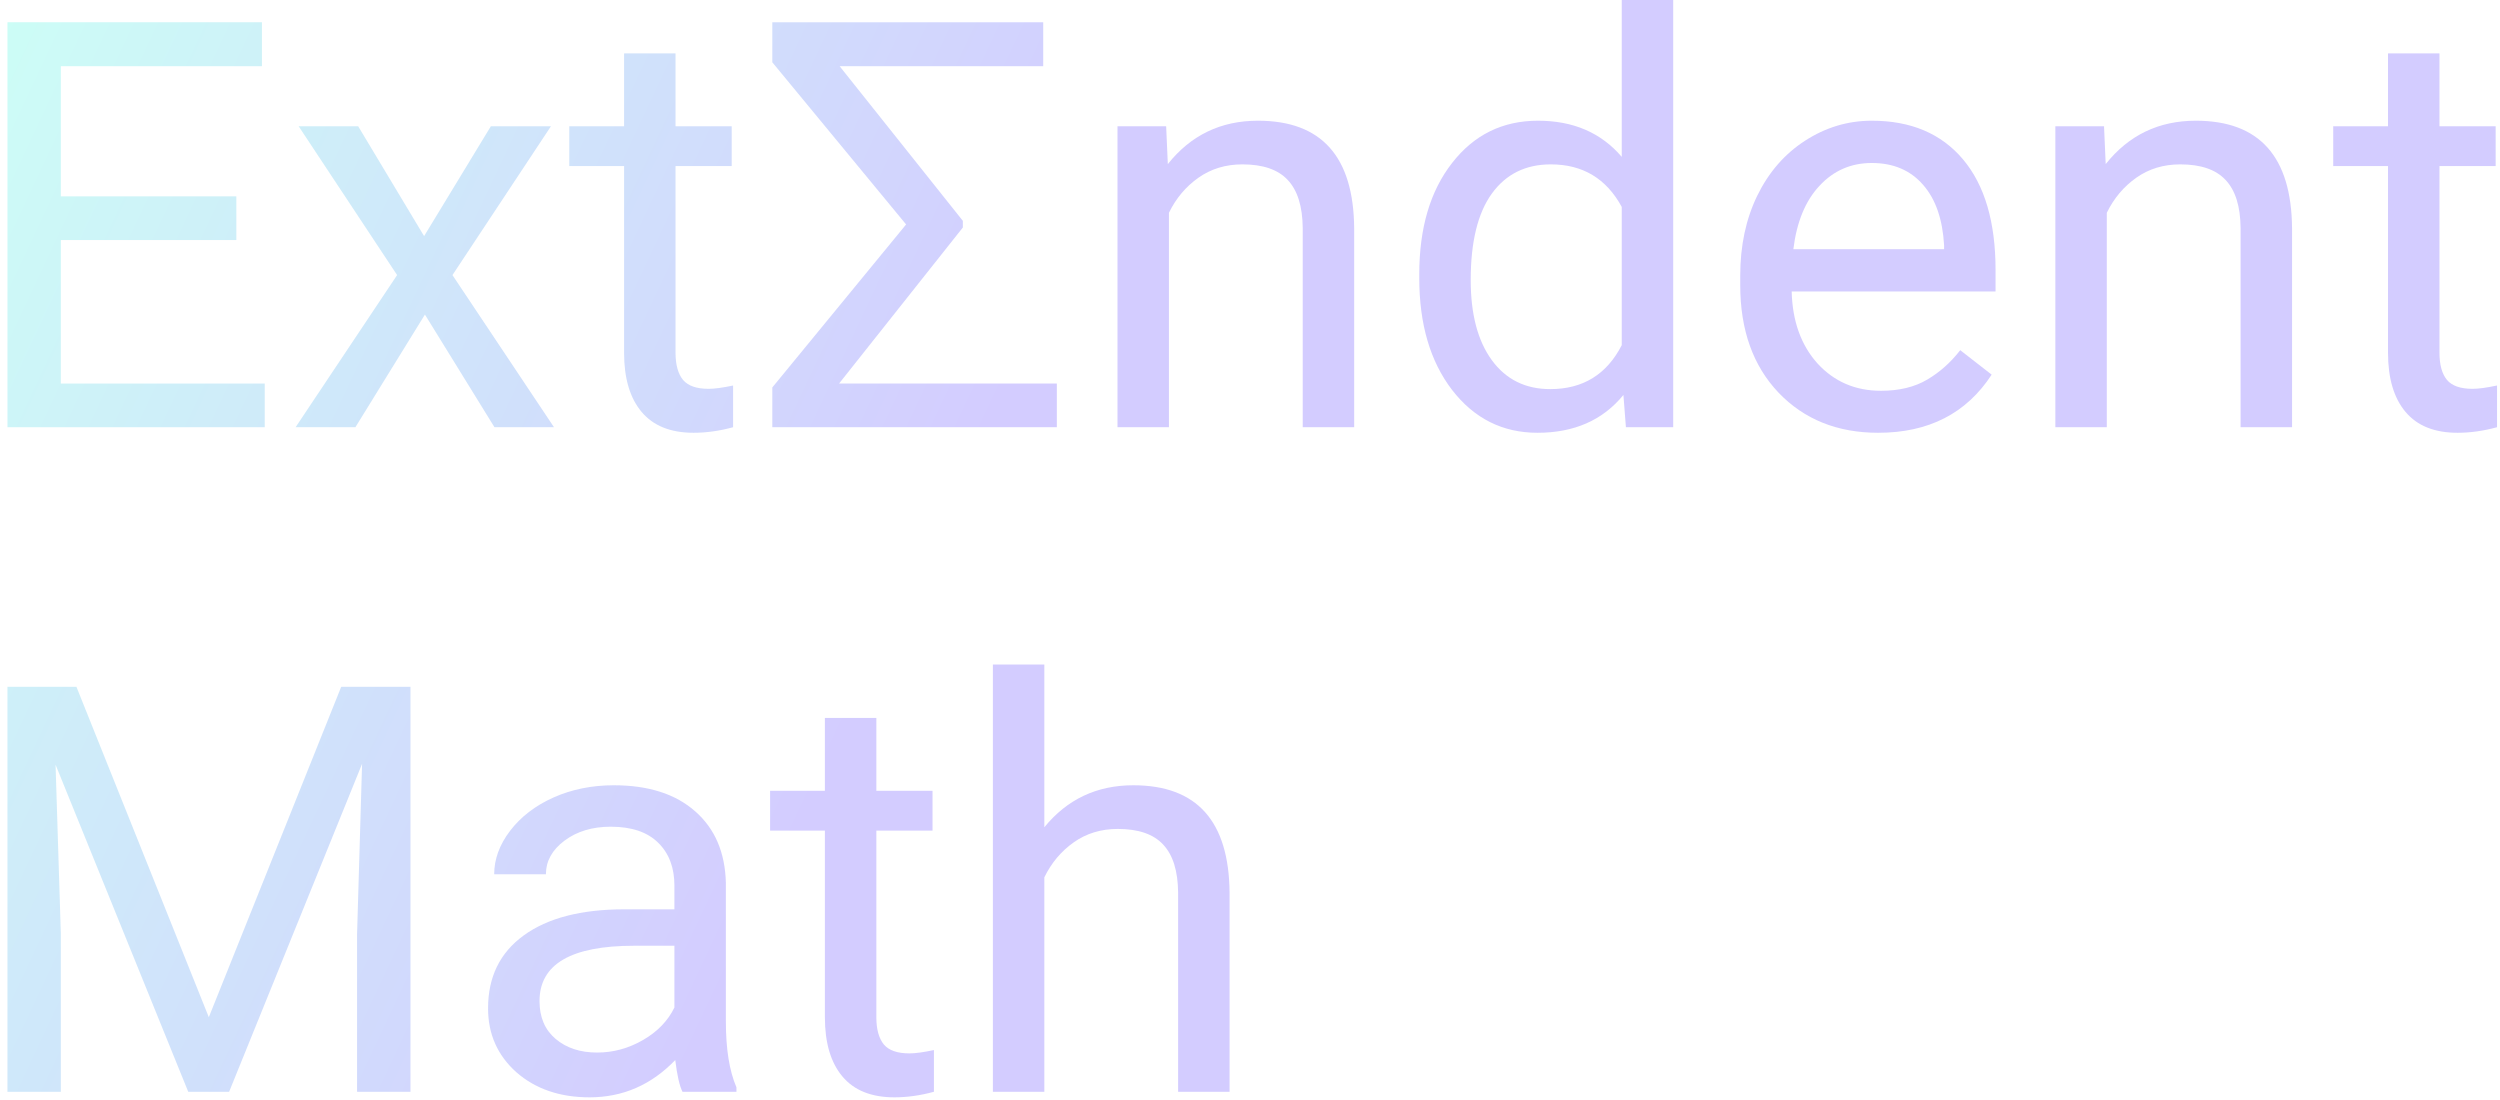 <svg width="316" height="139" viewBox="0 0 316 139" fill="none" xmlns="http://www.w3.org/2000/svg">
<path d="M29.875 30.34H7.691V48.48H33.461V54H0.941V2.812H33.109V8.367H7.691V24.82H29.875V30.34Z" fill="url(#paint0_linear_4_2)" fill-opacity="0.2"/>
<path d="M53.605 29.848L62.043 15.961H69.637L57.191 34.77L70.023 54H62.5L53.711 39.762L44.922 54H37.363L50.195 34.77L37.75 15.961H45.273L53.605 29.848Z" fill="url(#paint1_linear_4_2)" fill-opacity="0.2"/>
<path d="M85.387 6.75V15.961H92.488V20.988H85.387V44.578C85.387 46.102 85.703 47.25 86.336 48.023C86.969 48.773 88.047 49.148 89.57 49.148C90.32 49.148 91.352 49.008 92.664 48.727V54C90.953 54.469 89.289 54.703 87.672 54.703C84.766 54.703 82.574 53.824 81.098 52.066C79.621 50.309 78.883 47.812 78.883 44.578V20.988H71.957V15.961H78.883V6.75H85.387Z" fill="url(#paint2_linear_4_2)" fill-opacity="0.2"/>
<path d="M121.703 28.758L106.059 48.48H133.586V54H97.621V48.973L114.531 28.371L97.621 7.875V2.812H131.863V8.367H106.129L121.703 27.914V28.758Z" fill="url(#paint3_linear_4_2)" fill-opacity="0.2"/>
<path d="M147.402 15.961L147.613 20.742C150.52 17.086 154.316 15.258 159.004 15.258C167.043 15.258 171.098 19.793 171.168 28.863V54H164.664V28.828C164.641 26.086 164.008 24.059 162.766 22.746C161.547 21.434 159.637 20.777 157.035 20.777C154.926 20.777 153.074 21.34 151.48 22.465C149.887 23.59 148.645 25.066 147.754 26.895V54H141.25V15.961H147.402Z" fill="url(#paint4_linear_4_2)" fill-opacity="0.2"/>
<path d="M179.395 34.664C179.395 28.828 180.777 24.141 183.543 20.602C186.309 17.039 189.93 15.258 194.406 15.258C198.859 15.258 202.387 16.781 204.988 19.828V0H211.492V54H205.516L205.199 49.922C202.598 53.109 198.977 54.703 194.336 54.703C189.93 54.703 186.332 52.898 183.543 49.289C180.777 45.68 179.395 40.969 179.395 35.156V34.664ZM185.898 35.402C185.898 39.715 186.789 43.09 188.57 45.527C190.352 47.965 192.812 49.184 195.953 49.184C200.078 49.184 203.09 47.332 204.988 43.629V26.156C203.043 22.57 200.055 20.777 196.023 20.777C192.836 20.777 190.352 22.008 188.57 24.469C186.789 26.93 185.898 30.574 185.898 35.402Z" fill="url(#paint5_linear_4_2)" fill-opacity="0.2"/>
<path d="M237.402 54.703C232.246 54.703 228.051 53.016 224.816 49.641C221.582 46.242 219.965 41.707 219.965 36.035V34.84C219.965 31.066 220.68 27.703 222.109 24.75C223.562 21.773 225.578 19.453 228.156 17.789C230.758 16.102 233.57 15.258 236.594 15.258C241.539 15.258 245.383 16.887 248.125 20.145C250.867 23.402 252.238 28.066 252.238 34.137V36.844H226.469C226.562 40.594 227.652 43.629 229.738 45.949C231.848 48.246 234.52 49.395 237.754 49.395C240.051 49.395 241.996 48.926 243.59 47.988C245.184 47.051 246.578 45.809 247.773 44.262L251.746 47.355C248.559 52.254 243.777 54.703 237.402 54.703ZM236.594 20.602C233.969 20.602 231.766 21.562 229.984 23.484C228.203 25.383 227.102 28.055 226.68 31.5H245.734V31.008C245.547 27.703 244.656 25.148 243.062 23.344C241.469 21.516 239.312 20.602 236.594 20.602Z" fill="url(#paint6_linear_4_2)" fill-opacity="0.2"/>
<path d="M265.949 15.961L266.16 20.742C269.066 17.086 272.863 15.258 277.551 15.258C285.59 15.258 289.645 19.793 289.715 28.863V54H283.211V28.828C283.188 26.086 282.555 24.059 281.312 22.746C280.094 21.434 278.184 20.777 275.582 20.777C273.473 20.777 271.621 21.34 270.027 22.465C268.434 23.59 267.191 25.066 266.301 26.895V54H259.797V15.961H265.949Z" fill="url(#paint7_linear_4_2)" fill-opacity="0.2"/>
<path d="M308.348 6.75V15.961H315.449V20.988H308.348V44.578C308.348 46.102 308.664 47.25 309.297 48.023C309.93 48.773 311.008 49.148 312.531 49.148C313.281 49.148 314.312 49.008 315.625 48.727V54C313.914 54.469 312.25 54.703 310.633 54.703C307.727 54.703 305.535 53.824 304.059 52.066C302.582 50.309 301.844 47.812 301.844 44.578V20.988H294.918V15.961H301.844V6.75H308.348Z" fill="url(#paint8_linear_4_2)" fill-opacity="0.2"/>
<path d="M9.66 86.812L26.395 128.578L43.129 86.812H51.883V138H45.133V118.066L45.766 96.551L28.961 138H23.793L7.023 96.656L7.691 118.066V138H0.941V86.812H9.66Z" fill="url(#paint9_linear_4_2)" fill-opacity="0.2"/>
<path d="M86.266 138C85.891 137.25 85.586 135.914 85.352 133.992C82.328 137.133 78.719 138.703 74.523 138.703C70.773 138.703 67.691 137.648 65.277 135.539C62.887 133.406 61.691 130.711 61.691 127.453C61.691 123.492 63.191 120.422 66.191 118.242C69.215 116.039 73.457 114.938 78.918 114.938H85.246V111.949C85.246 109.676 84.566 107.871 83.207 106.535C81.848 105.176 79.844 104.496 77.195 104.496C74.875 104.496 72.93 105.082 71.359 106.254C69.789 107.426 69.004 108.844 69.004 110.508H62.465C62.465 108.609 63.133 106.781 64.469 105.023C65.828 103.242 67.656 101.836 69.953 100.805C72.273 99.773 74.816 99.258 77.582 99.258C81.965 99.258 85.398 100.359 87.883 102.562C90.367 104.742 91.656 107.754 91.75 111.598V129.105C91.75 132.598 92.195 135.375 93.086 137.438V138H86.266ZM75.473 133.043C77.512 133.043 79.445 132.516 81.273 131.461C83.102 130.406 84.426 129.035 85.246 127.348V119.543H80.148C72.18 119.543 68.195 121.875 68.195 126.539C68.195 128.578 68.875 130.172 70.234 131.32C71.594 132.469 73.34 133.043 75.473 133.043Z" fill="url(#paint10_linear_4_2)" fill-opacity="0.2"/>
<path d="M110.77 90.75V99.961H117.871V104.988H110.77V128.578C110.77 130.102 111.086 131.25 111.719 132.023C112.352 132.773 113.43 133.148 114.953 133.148C115.703 133.148 116.734 133.008 118.047 132.727V138C116.336 138.469 114.672 138.703 113.055 138.703C110.148 138.703 107.957 137.824 106.48 136.066C105.004 134.309 104.266 131.812 104.266 128.578V104.988H97.34V99.961H104.266V90.75H110.77Z" fill="url(#paint11_linear_4_2)" fill-opacity="0.2"/>
<path d="M132.004 104.566C134.887 101.027 138.637 99.258 143.254 99.258C151.293 99.258 155.348 103.793 155.418 112.863V138H148.914V112.828C148.891 110.086 148.258 108.059 147.016 106.746C145.797 105.434 143.887 104.777 141.285 104.777C139.176 104.777 137.324 105.34 135.73 106.465C134.137 107.59 132.895 109.066 132.004 110.895V138H125.5V84H132.004V104.566Z" fill="url(#paint12_linear_4_2)" fill-opacity="0.2"/>
<defs>
<linearGradient id="paint0_linear_4_2" x1="-5" y1="1" x2="325" y2="156" gradientUnits="userSpaceOnUse">
<stop stop-color="#00FFD1"/>
<stop offset="0.385" stop-color="#2400FF"/>
</linearGradient>
<linearGradient id="paint1_linear_4_2" x1="-5" y1="1" x2="325" y2="156" gradientUnits="userSpaceOnUse">
<stop stop-color="#00FFD1"/>
<stop offset="0.385" stop-color="#2400FF"/>
</linearGradient>
<linearGradient id="paint2_linear_4_2" x1="-5" y1="1" x2="325" y2="156" gradientUnits="userSpaceOnUse">
<stop stop-color="#00FFD1"/>
<stop offset="0.385" stop-color="#2400FF"/>
</linearGradient>
<linearGradient id="paint3_linear_4_2" x1="-5" y1="1" x2="325" y2="156" gradientUnits="userSpaceOnUse">
<stop stop-color="#00FFD1"/>
<stop offset="0.385" stop-color="#2400FF"/>
</linearGradient>
<linearGradient id="paint4_linear_4_2" x1="-5" y1="1" x2="325" y2="156" gradientUnits="userSpaceOnUse">
<stop stop-color="#00FFD1"/>
<stop offset="0.385" stop-color="#2400FF"/>
</linearGradient>
<linearGradient id="paint5_linear_4_2" x1="-5" y1="1" x2="325" y2="156" gradientUnits="userSpaceOnUse">
<stop stop-color="#00FFD1"/>
<stop offset="0.385" stop-color="#2400FF"/>
</linearGradient>
<linearGradient id="paint6_linear_4_2" x1="-5" y1="1" x2="325" y2="156" gradientUnits="userSpaceOnUse">
<stop stop-color="#00FFD1"/>
<stop offset="0.385" stop-color="#2400FF"/>
</linearGradient>
<linearGradient id="paint7_linear_4_2" x1="-5" y1="1" x2="325" y2="156" gradientUnits="userSpaceOnUse">
<stop stop-color="#00FFD1"/>
<stop offset="0.385" stop-color="#2400FF"/>
</linearGradient>
<linearGradient id="paint8_linear_4_2" x1="-5" y1="1" x2="325" y2="156" gradientUnits="userSpaceOnUse">
<stop stop-color="#00FFD1"/>
<stop offset="0.385" stop-color="#2400FF"/>
</linearGradient>
<linearGradient id="paint9_linear_4_2" x1="-5" y1="1" x2="325" y2="156" gradientUnits="userSpaceOnUse">
<stop stop-color="#00FFD1"/>
<stop offset="0.385" stop-color="#2400FF"/>
</linearGradient>
<linearGradient id="paint10_linear_4_2" x1="-5" y1="1" x2="325" y2="156" gradientUnits="userSpaceOnUse">
<stop stop-color="#00FFD1"/>
<stop offset="0.385" stop-color="#2400FF"/>
</linearGradient>
<linearGradient id="paint11_linear_4_2" x1="-5" y1="1" x2="325" y2="156" gradientUnits="userSpaceOnUse">
<stop stop-color="#00FFD1"/>
<stop offset="0.385" stop-color="#2400FF"/>
</linearGradient>
<linearGradient id="paint12_linear_4_2" x1="-5" y1="1" x2="325" y2="156" gradientUnits="userSpaceOnUse">
<stop stop-color="#00FFD1"/>
<stop offset="0.385" stop-color="#2400FF"/>
</linearGradient>
</defs>
</svg>
